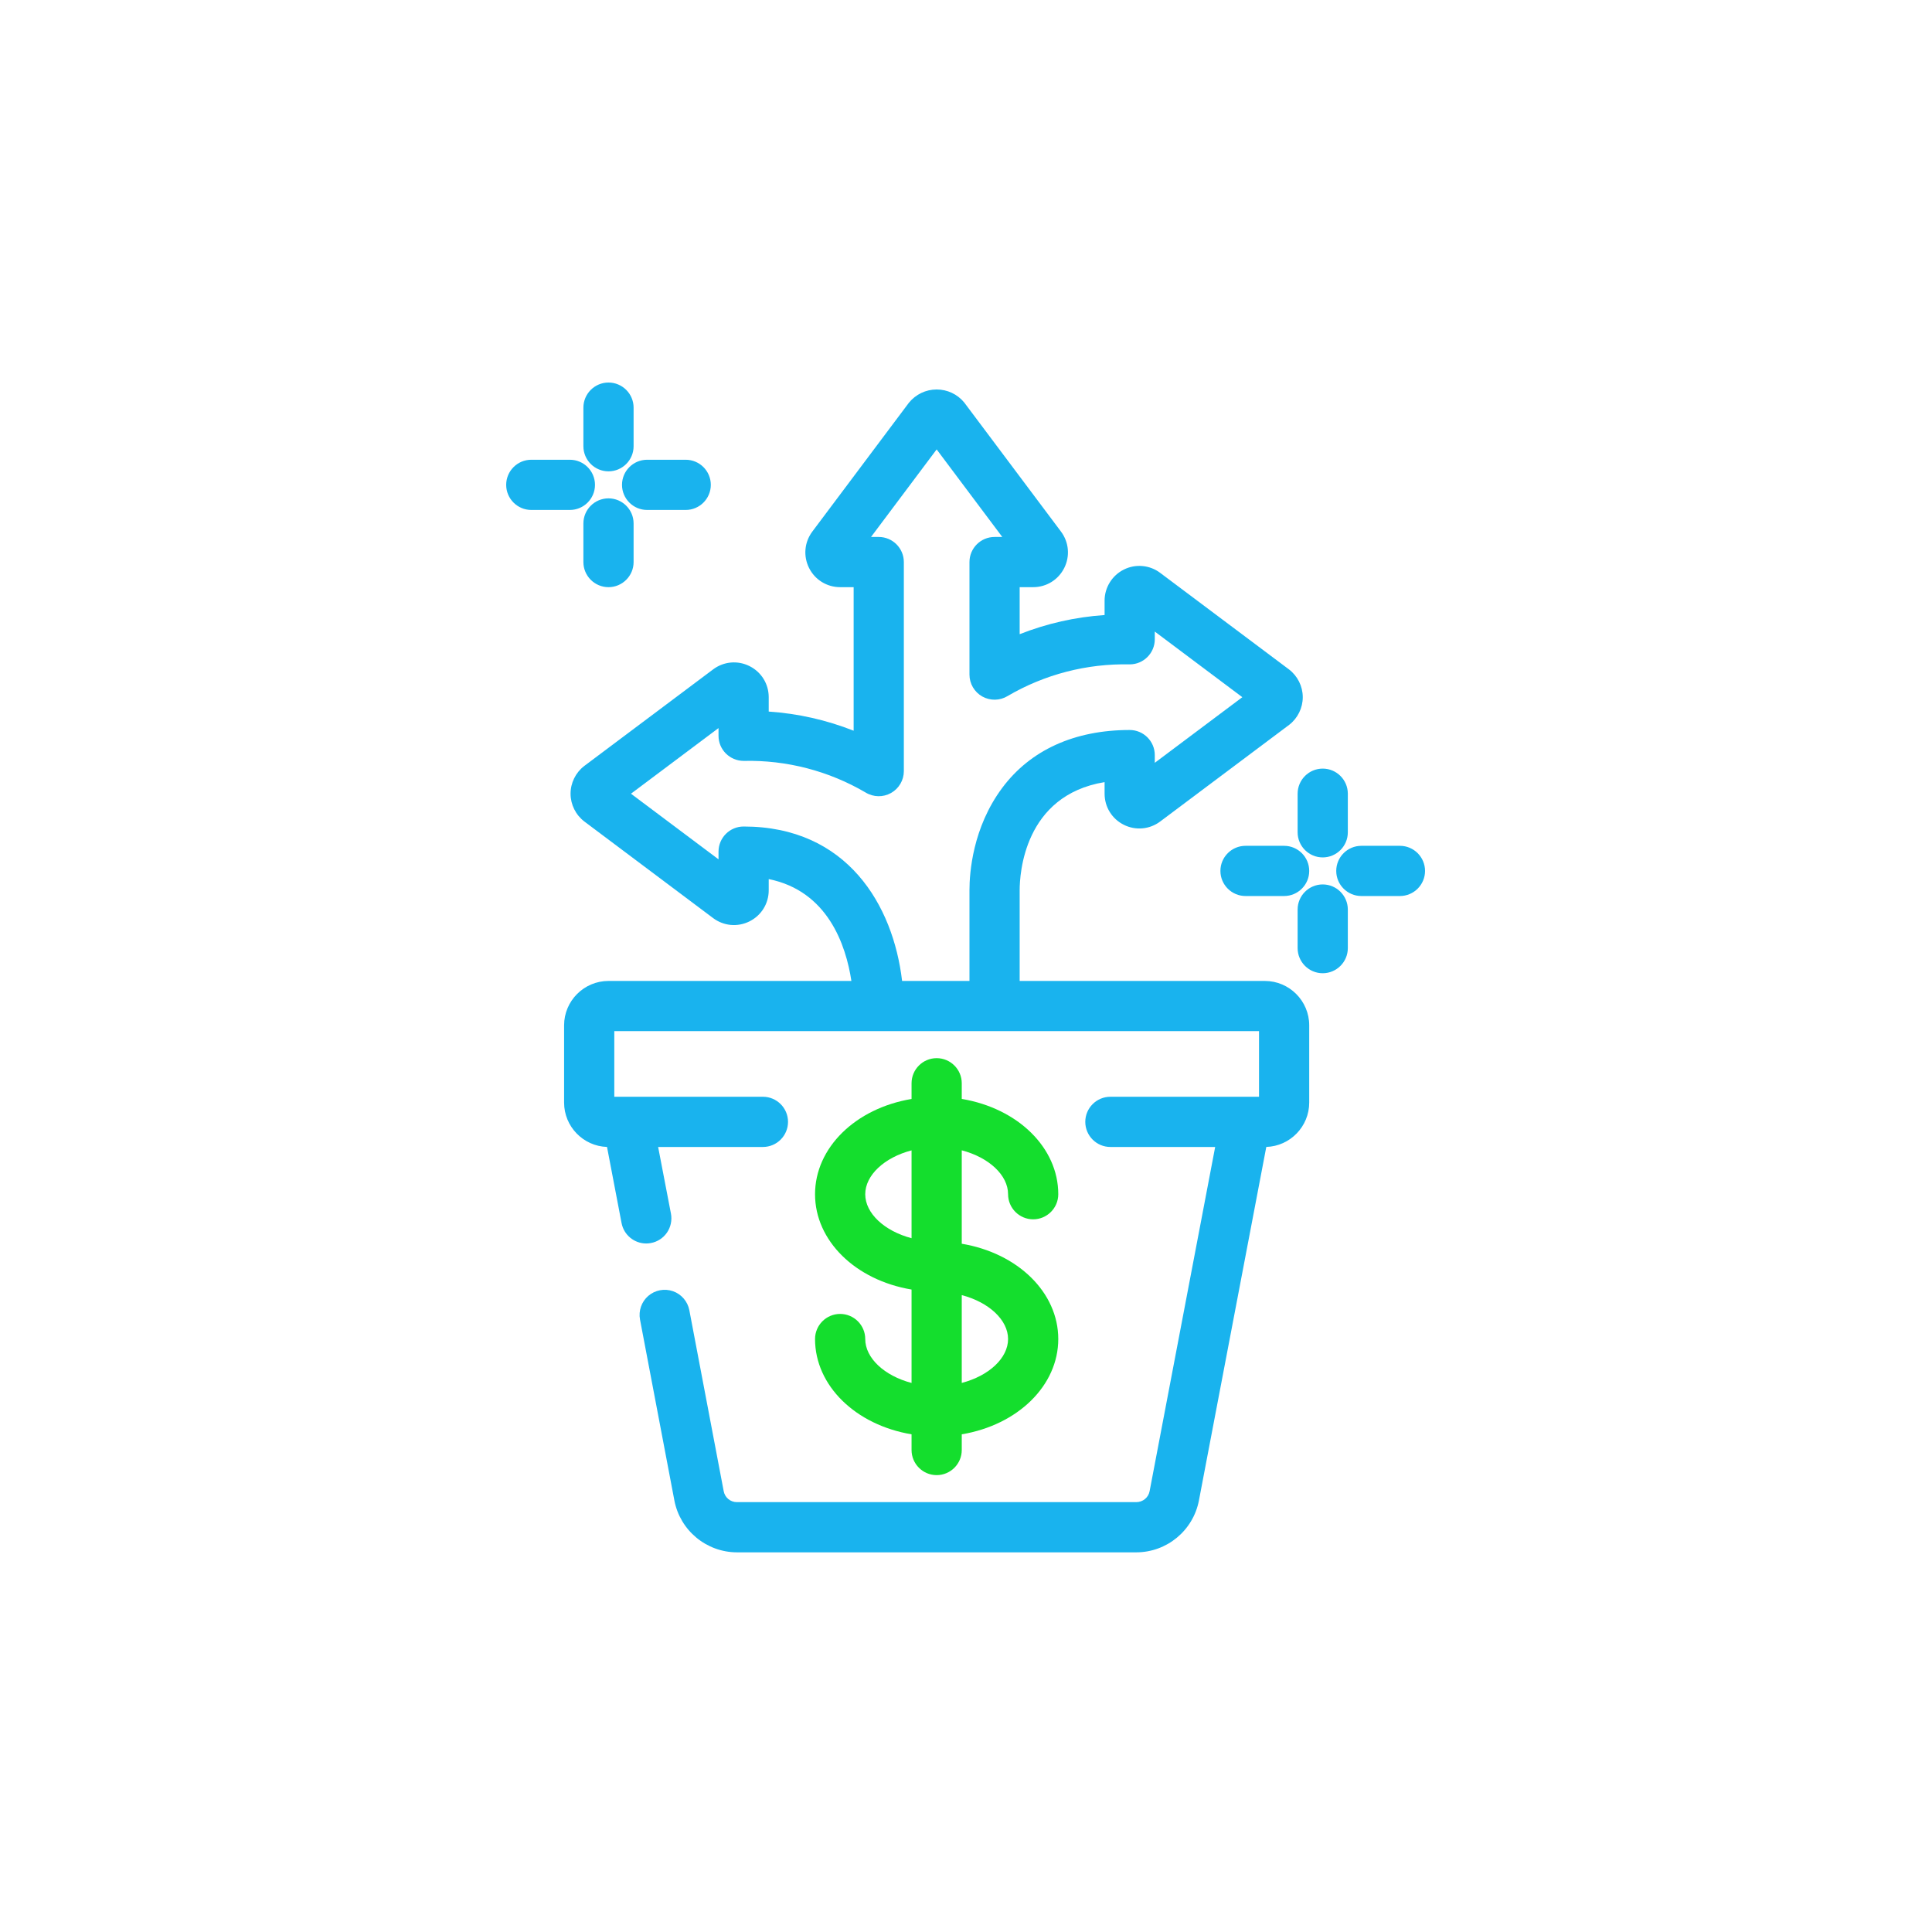 <?xml version="1.0" encoding="UTF-8"?>
<svg width="500px" height="500px" viewBox="0 0 500 500" version="1.1" xmlns="http://www.w3.org/2000/svg" xmlns:xlink="http://www.w3.org/1999/xlink">
    <title>Icons / Family / ROI</title>
    <g id="Icons-/-Family-/-ROI" stroke="none" stroke-width="1" fill="none" fill-rule="evenodd">
        <path d="M242.408,100.797 C245.168,100.797 247.758,102.013 249.52,104.138 L249.52,104.138 L274.579,137.567 C276.636,140.31 276.961,143.919 275.428,146.986 C273.895,150.052 270.812,151.957 267.384,151.957 L267.384,151.957 L263.888,151.957 L263.888,164.128 C270.93,161.351 278.306,159.688 285.867,159.173 L285.867,159.173 L285.867,155.453 C285.855,152.061 287.817,148.897 290.866,147.396 C293.884,145.879 297.573,146.219 300.264,148.264 L300.264,148.264 L333.578,173.236 C335.81,174.931 337.144,177.606 337.155,180.4 C337.167,183.191 335.852,185.878 333.639,187.585 L333.639,187.585 L300.256,212.605 C297.514,214.662 293.906,214.987 290.838,213.454 C287.772,211.921 285.867,208.839 285.867,205.41 L285.867,205.41 L285.867,202.412 C264.97,205.836 263.888,226.239 263.888,230.389 L263.888,230.389 L263.888,253.868 L327.333,253.868 C333.668,253.868 338.824,259.023 338.824,265.359 L338.824,265.359 L338.824,285.341 C338.824,291.55 333.876,296.625 327.715,296.828 L327.715,296.828 L310.282,388.319 C308.797,396.094 301.976,401.74 294.062,401.744 L294.062,401.744 L190.75,401.744 C182.835,401.74 176.013,396.094 174.529,388.32 L174.529,388.32 L165.636,341.509 C165.204,339.237 166.023,336.886 167.775,335.376 C169.527,333.865 171.973,333.399 174.158,334.161 C176.341,334.922 177.967,336.808 178.4,339.081 L178.4,339.081 L187.288,385.895 C187.59,387.561 189.02,388.751 190.697,388.751 L190.697,388.751 L294.061,388.751 C295.745,388.758 297.217,387.574 297.521,385.907 L297.521,385.907 L314.485,296.834 L287.367,296.834 C283.785,296.834 280.871,293.919 280.871,290.337 C280.871,286.755 283.785,283.841 287.367,283.841 L287.367,283.841 L325.833,283.841 L325.833,266.859 L158.978,266.859 L158.978,283.841 L197.444,283.841 C201.026,283.841 203.94,286.755 203.94,290.337 C203.94,293.919 201.026,296.834 197.444,296.834 L197.444,296.834 L170.324,296.834 L173.643,314.098 C173.963,315.787 173.59,317.564 172.623,318.979 C171.64,320.413 170.158,321.378 168.448,321.697 C168.058,321.774 167.617,321.813 167.226,321.812 C164.122,321.807 161.442,319.586 160.86,316.531 L160.86,316.531 L157.095,296.828 C150.936,296.625 145.987,291.55 145.987,285.341 L145.987,285.341 L145.987,265.359 C145.987,259.023 151.142,253.868 157.478,253.868 L157.478,253.868 L220.341,253.868 C218.926,244.571 214.236,230.596 198.944,227.506 L198.944,227.506 L198.944,230.389 C198.951,233.824 197.044,236.915 193.967,238.451 C190.89,239.987 187.275,239.653 184.53,237.581 L184.53,237.581 L151.232,212.605 C149.003,210.91 147.671,208.236 147.66,205.446 C147.648,202.656 148.959,199.971 151.165,198.264 L151.165,198.264 L184.554,173.236 C187.297,171.18 190.908,170.855 193.972,172.387 C197.039,173.921 198.944,177.003 198.944,180.432 L198.944,180.432 L198.944,184.152 C206.504,184.666 213.88,186.329 220.922,189.107 L220.922,189.107 L220.922,151.957 L217.426,151.957 C213.999,151.957 210.916,150.052 209.382,146.986 C207.849,143.919 208.174,140.31 210.232,137.567 L210.232,137.567 L235.21,104.246 C237,102.048 239.596,100.809 242.371,100.797 L242.371,100.797 Z M242.405,116.31 L225.421,138.966 L227.419,138.966 C231,138.966 233.914,141.88 233.914,145.461 L233.914,145.461 L233.914,199.565 C233.914,201.909 232.644,204.079 230.599,205.227 C228.556,206.375 226.044,206.332 224.041,205.113 C214.494,199.513 203.589,196.671 192.481,196.918 C188.867,196.918 185.953,194.004 185.953,190.423 L185.953,190.423 L185.953,188.426 L163.296,205.41 L185.953,222.394 L185.953,220.397 C185.953,216.815 188.867,213.901 192.448,213.901 C219.275,213.901 231.165,234.293 233.462,253.868 L233.462,253.868 L250.897,253.868 L250.897,230.389 C250.897,225.855 251.72,214.203 259.345,203.945 C266.651,194.118 278.068,188.923 292.363,188.923 C295.944,188.923 298.858,191.837 298.858,195.418 L298.858,195.418 L298.858,197.416 L321.514,180.432 L298.858,163.448 L298.858,165.444 C298.858,169.026 295.944,171.94 292.363,171.94 C281.254,171.696 270.319,174.533 260.749,180.147 C258.767,181.353 256.254,181.397 254.21,180.249 C252.167,179.101 250.897,176.931 250.897,174.586 L250.897,174.586 L250.897,145.461 C250.897,141.88 253.811,138.966 257.392,138.966 L257.392,138.966 L259.389,138.966 L242.405,116.31 Z M342.32,228.889 C345.902,228.889 348.816,231.803 348.816,235.385 L348.816,235.385 L348.816,245.376 C348.816,248.958 345.902,251.872 342.32,251.872 C338.738,251.872 335.824,248.958 335.824,245.376 L335.824,245.376 L335.824,235.385 C335.824,231.803 338.738,228.889 342.32,228.889 Z M362.303,218.898 C365.885,218.898 368.799,221.812 368.799,225.394 C368.799,228.975 365.885,231.889 362.303,231.889 L362.303,231.889 L352.312,231.889 C348.731,231.889 345.817,228.975 345.817,225.394 C345.817,221.812 348.731,218.898 352.312,218.898 L352.312,218.898 Z M332.329,218.898 C335.91,218.898 338.824,221.812 338.824,225.394 C338.824,228.975 335.91,231.889 332.329,231.889 L332.329,231.889 L322.337,231.889 C318.756,231.889 315.842,228.975 315.842,225.394 C315.842,221.812 318.756,218.898 322.337,218.898 L322.337,218.898 Z M342.32,198.915 C345.902,198.915 348.816,201.829 348.816,205.411 L348.816,205.411 L348.816,215.402 C348.816,218.984 345.902,221.898 342.32,221.898 C338.738,221.898 335.824,218.984 335.824,215.402 L335.824,215.402 L335.824,205.411 C335.824,201.829 338.738,198.915 342.32,198.915 Z M157.478,128.975 C161.06,128.975 163.975,131.888 163.975,135.47 L163.975,135.47 L163.975,145.462 C163.975,149.043 161.06,151.958 157.478,151.958 C153.897,151.958 150.982,149.043 150.982,145.462 L150.982,145.462 L150.982,135.47 C150.982,131.888 153.897,128.975 157.478,128.975 Z M177.461,118.983 C181.043,118.983 183.957,121.897 183.957,125.479 C183.957,129.061 181.043,131.975 177.461,131.975 L177.461,131.975 L167.47,131.975 C163.889,131.975 160.975,129.061 160.975,125.479 C160.975,121.897 163.889,118.983 167.47,118.983 L167.47,118.983 Z M147.487,118.983 C151.068,118.983 153.982,121.897 153.982,125.479 C153.982,129.061 151.068,131.975 147.487,131.975 L147.487,131.975 L137.495,131.975 C133.914,131.975 131,129.061 131,125.479 C131,121.897 133.914,118.983 137.495,118.983 L137.495,118.983 Z M157.478,99 C161.06,99 163.975,101.914 163.975,105.496 L163.975,105.496 L163.975,115.487 C163.975,119.069 161.06,121.983 157.478,121.983 C153.897,121.983 150.982,119.069 150.982,115.487 L150.982,115.487 L150.982,105.496 C150.982,101.914 153.897,99 157.478,99 Z" id="Primary-shape" fill="#19B3EE" fill-rule="nonzero"></path>
        <path d="M260.889,346.54 C260.889,351.464 255.946,356.06 248.902,357.898 L248.902,335.173 C255.946,337.02 260.889,341.619 260.889,346.54 M223.923,309.072 C223.923,304.147 228.867,299.552 235.91,297.713 L235.91,320.446 C228.867,318.591 223.923,313.989 223.923,309.072 M223.923,346.54 C223.923,342.958 221.009,340.044 217.427,340.044 C213.846,340.044 210.932,342.958 210.932,346.54 C210.932,358.556 221.359,368.763 235.91,371.201 L235.91,375.266 C235.91,378.847 238.825,381.761 242.407,381.761 C245.988,381.761 248.902,378.847 248.902,375.266 L248.902,371.201 C263.453,368.763 273.88,358.556 273.88,346.54 C273.88,334.524 263.453,324.317 248.902,321.879 L248.902,297.703 C255.946,299.542 260.889,304.138 260.889,309.061 C260.889,312.644 263.803,315.558 267.385,315.558 C270.966,315.558 273.88,312.644 273.88,309.061 C273.88,297.046 263.453,286.839 248.902,284.4 L248.902,280.347 C248.902,276.765 245.988,273.851 242.407,273.851 C238.825,273.851 235.91,276.765 235.91,280.347 L235.91,284.411 C221.359,286.849 210.932,297.056 210.932,309.072 C210.932,321.088 221.359,331.295 235.91,333.732 L235.91,357.906 C228.867,356.06 223.923,351.461 223.923,346.54" id="Secondary-shape" fill="#14DE2D"></path>
    </g>
</svg>